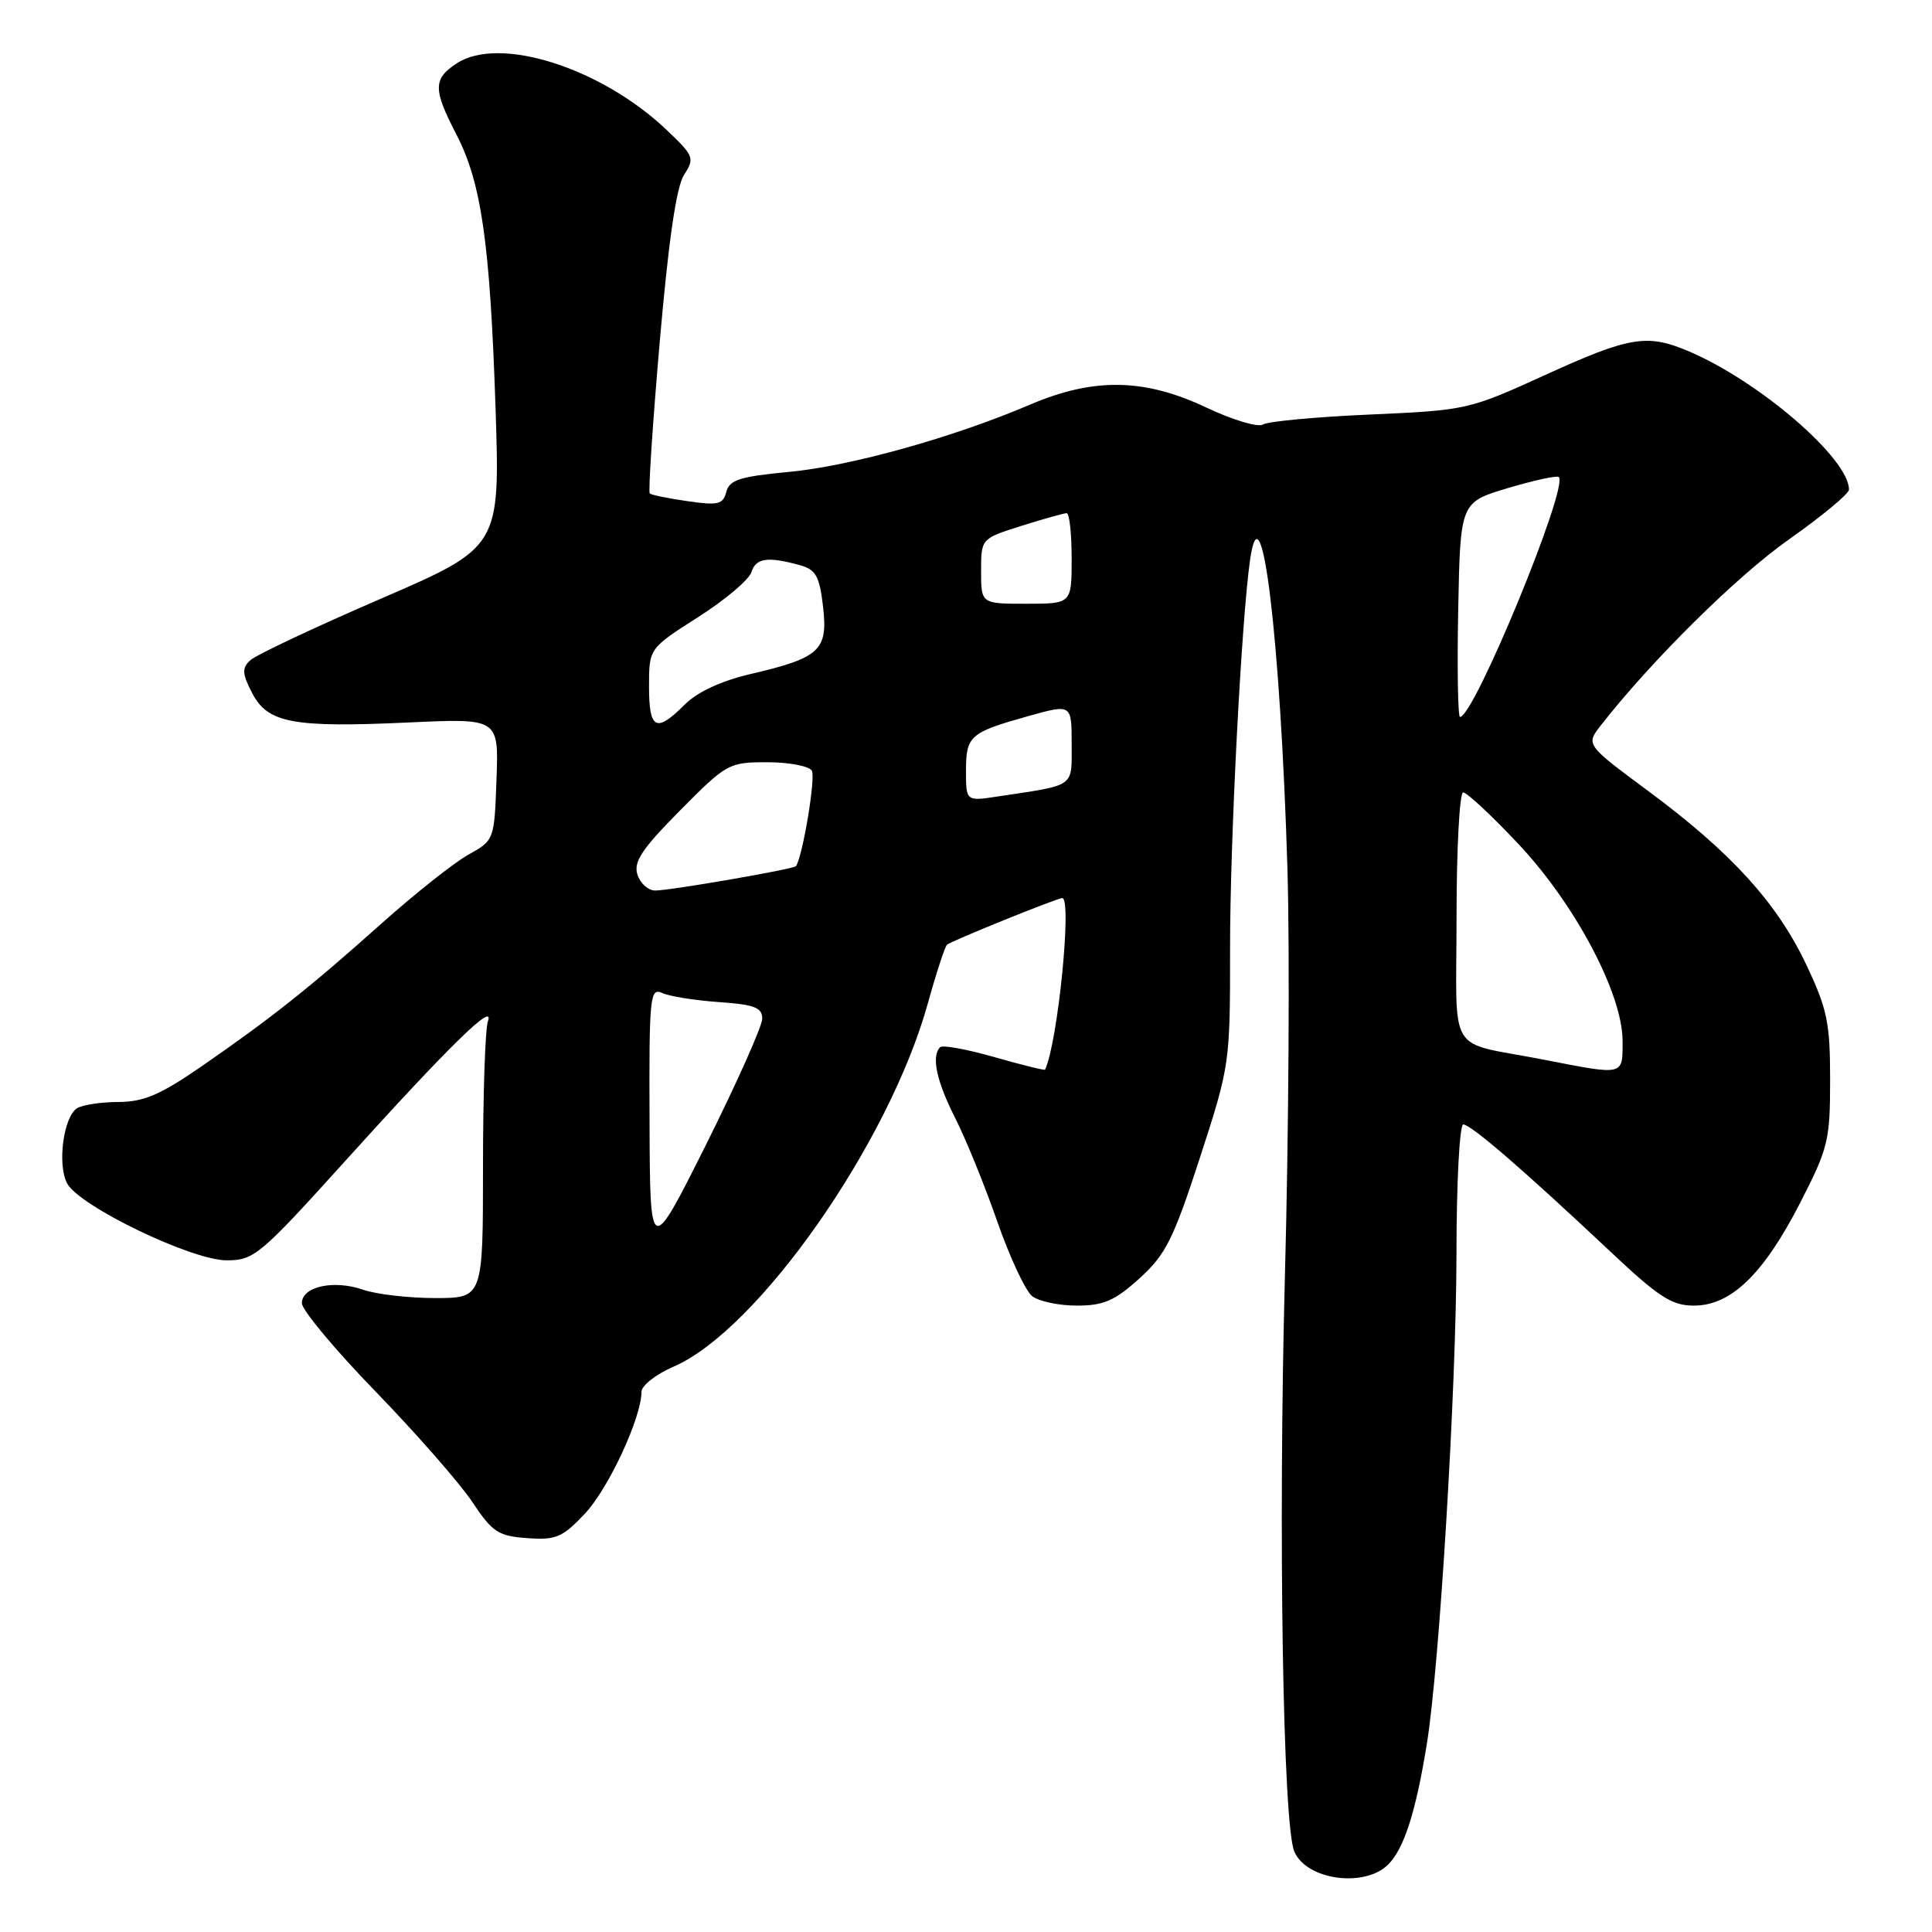 <?xml version="1.0" encoding="UTF-8" standalone="no"?>
<!DOCTYPE svg PUBLIC "-//W3C//DTD SVG 1.1//EN" "http://www.w3.org/Graphics/SVG/1.1/DTD/svg11.dtd" >
<svg xmlns="http://www.w3.org/2000/svg" xmlns:xlink="http://www.w3.org/1999/xlink" version="1.1" viewBox="0 0 256 256">
 <g >
 <path fill="currentColor"
d=" M 183.95 247.05 C 186.05 244.95 187.63 240.01 189.08 230.97 C 190.75 220.60 192.97 183.81 192.99 166.25 C 192.99 156.76 193.40 149.00 193.89 149.00 C 194.91 149.00 201.93 155.07 213.24 165.71 C 219.79 171.88 221.51 173.00 224.45 173.00 C 229.36 173.00 233.67 168.84 238.50 159.44 C 242.25 152.14 242.50 151.13 242.50 143.08 C 242.50 135.51 242.13 133.71 239.32 127.78 C 235.45 119.61 229.35 112.92 218.38 104.80 C 210.11 98.67 210.11 98.67 212.14 96.09 C 218.86 87.49 230.16 76.32 237.04 71.48 C 241.42 68.39 245.00 65.42 245.00 64.88 C 245.00 60.73 232.97 50.39 223.56 46.46 C 218.20 44.22 215.83 44.63 204.76 49.68 C 194.63 54.30 194.34 54.36 181.50 54.93 C 174.35 55.24 167.98 55.84 167.34 56.25 C 166.71 56.66 163.33 55.65 159.84 54.00 C 151.64 50.12 144.93 50.01 136.50 53.61 C 126.27 57.98 112.70 61.76 104.55 62.53 C 98.06 63.14 96.66 63.58 96.24 65.17 C 95.81 66.84 95.15 67.00 91.12 66.41 C 88.58 66.05 86.32 65.59 86.10 65.39 C 85.88 65.20 86.48 56.14 87.42 45.27 C 88.59 31.82 89.62 24.75 90.64 23.17 C 92.08 20.95 91.96 20.66 88.28 17.17 C 79.60 8.95 66.17 4.70 60.53 8.39 C 57.38 10.45 57.37 11.82 60.45 17.77 C 63.79 24.19 64.93 32.19 65.66 54.00 C 66.27 72.50 66.27 72.50 50.38 79.37 C 41.65 83.14 33.90 86.80 33.16 87.49 C 32.04 88.54 32.08 89.26 33.41 91.83 C 35.47 95.82 38.80 96.44 54.19 95.73 C 66.08 95.18 66.08 95.18 65.79 103.26 C 65.50 111.32 65.49 111.34 62.04 113.26 C 60.14 114.33 54.96 118.43 50.54 122.38 C 41.05 130.86 35.91 134.94 26.70 141.30 C 21.26 145.06 19.06 146.00 15.70 146.02 C 13.39 146.02 10.92 146.40 10.21 146.85 C 8.41 147.99 7.57 154.32 8.89 156.80 C 10.51 159.83 25.38 167.00 30.04 167.00 C 33.66 167.00 34.45 166.34 45.82 153.75 C 59.56 138.54 65.61 132.62 64.65 135.33 C 64.29 136.34 64.00 145.00 64.00 154.58 C 64.00 172.00 64.00 172.00 57.65 172.00 C 54.16 172.00 49.87 171.50 48.13 170.90 C 44.24 169.54 40.00 170.47 40.00 172.68 C 40.00 173.58 44.40 178.86 49.79 184.41 C 55.17 189.96 60.92 196.53 62.57 199.00 C 65.25 203.03 66.01 203.53 69.86 203.81 C 73.67 204.09 74.52 203.72 77.50 200.57 C 80.62 197.26 85.00 187.84 85.00 184.43 C 85.00 183.60 86.91 182.10 89.25 181.09 C 100.46 176.24 117.83 151.42 122.95 132.93 C 124.05 128.96 125.19 125.48 125.48 125.18 C 125.94 124.73 140.05 119.01 140.75 119.00 C 142.08 118.98 140.17 138.10 138.48 141.73 C 138.42 141.86 135.39 141.11 131.76 140.07 C 128.12 139.03 124.89 138.44 124.57 138.76 C 123.39 139.95 124.08 143.23 126.55 148.11 C 127.96 150.88 130.47 157.05 132.13 161.82 C 133.80 166.60 135.88 171.06 136.77 171.75 C 137.66 172.44 140.32 173.00 142.69 173.00 C 146.23 173.00 147.70 172.36 150.98 169.40 C 154.45 166.26 155.47 164.24 158.98 153.45 C 162.96 141.19 163.00 140.95 162.99 125.79 C 162.97 111.65 164.50 82.02 165.65 74.12 C 167.15 63.77 169.66 84.53 170.59 115.04 C 170.91 125.74 170.77 150.03 170.26 169.00 C 169.36 202.96 169.99 241.74 171.50 245.33 C 173.10 249.12 180.82 250.18 183.95 247.05 Z  M 86.07 148.64 C 86.00 131.99 86.12 130.84 87.75 131.58 C 88.71 132.02 92.09 132.56 95.25 132.78 C 99.97 133.11 101.00 133.50 101.00 134.98 C 101.00 135.96 97.65 143.46 93.57 151.64 C 86.13 166.50 86.13 166.50 86.07 148.64 Z  M 204.50 140.40 C 191.51 137.87 193.00 140.33 193.00 121.48 C 193.00 112.42 193.40 105.00 193.88 105.00 C 194.36 105.00 197.63 108.04 201.13 111.76 C 208.70 119.78 215.00 131.67 215.00 137.94 C 215.00 142.58 215.31 142.51 204.50 140.40 Z  M 84.46 115.88 C 83.93 114.19 85.06 112.49 90.12 107.38 C 96.28 101.16 96.57 101.00 101.66 101.00 C 104.53 101.00 107.19 101.50 107.57 102.12 C 108.11 102.98 106.37 113.43 105.47 114.77 C 105.21 115.16 88.82 118.00 86.82 118.00 C 85.89 118.00 84.83 117.05 84.46 115.88 Z  M 128.00 102.15 C 128.00 97.50 128.50 97.06 136.25 94.89 C 142.00 93.28 142.00 93.28 142.00 98.56 C 142.00 104.41 142.61 103.97 132.25 105.53 C 128.00 106.18 128.00 106.18 128.00 102.15 Z  M 86.00 90.96 C 86.00 85.92 86.00 85.92 92.49 81.78 C 96.06 79.51 99.24 76.83 99.56 75.82 C 100.16 73.93 101.72 73.71 106.00 74.89 C 108.11 75.48 108.59 76.34 109.06 80.40 C 109.73 86.17 108.65 87.17 99.42 89.32 C 95.54 90.23 92.40 91.69 90.72 93.37 C 86.94 97.16 86.00 96.68 86.00 90.96 Z  M 193.22 80.78 C 193.50 66.56 193.50 66.56 199.81 64.67 C 203.28 63.64 206.31 62.98 206.55 63.21 C 207.87 64.53 195.32 95.00 193.46 95.00 C 193.18 95.00 193.07 88.60 193.22 80.78 Z  M 130.00 75.68 C 130.00 71.37 130.00 71.37 135.34 69.68 C 138.27 68.76 140.97 68.00 141.34 68.00 C 141.70 68.00 142.00 70.70 142.00 74.00 C 142.00 80.00 142.00 80.00 136.00 80.00 C 130.00 80.00 130.00 80.00 130.00 75.68 Z "/>
</g>
</svg>